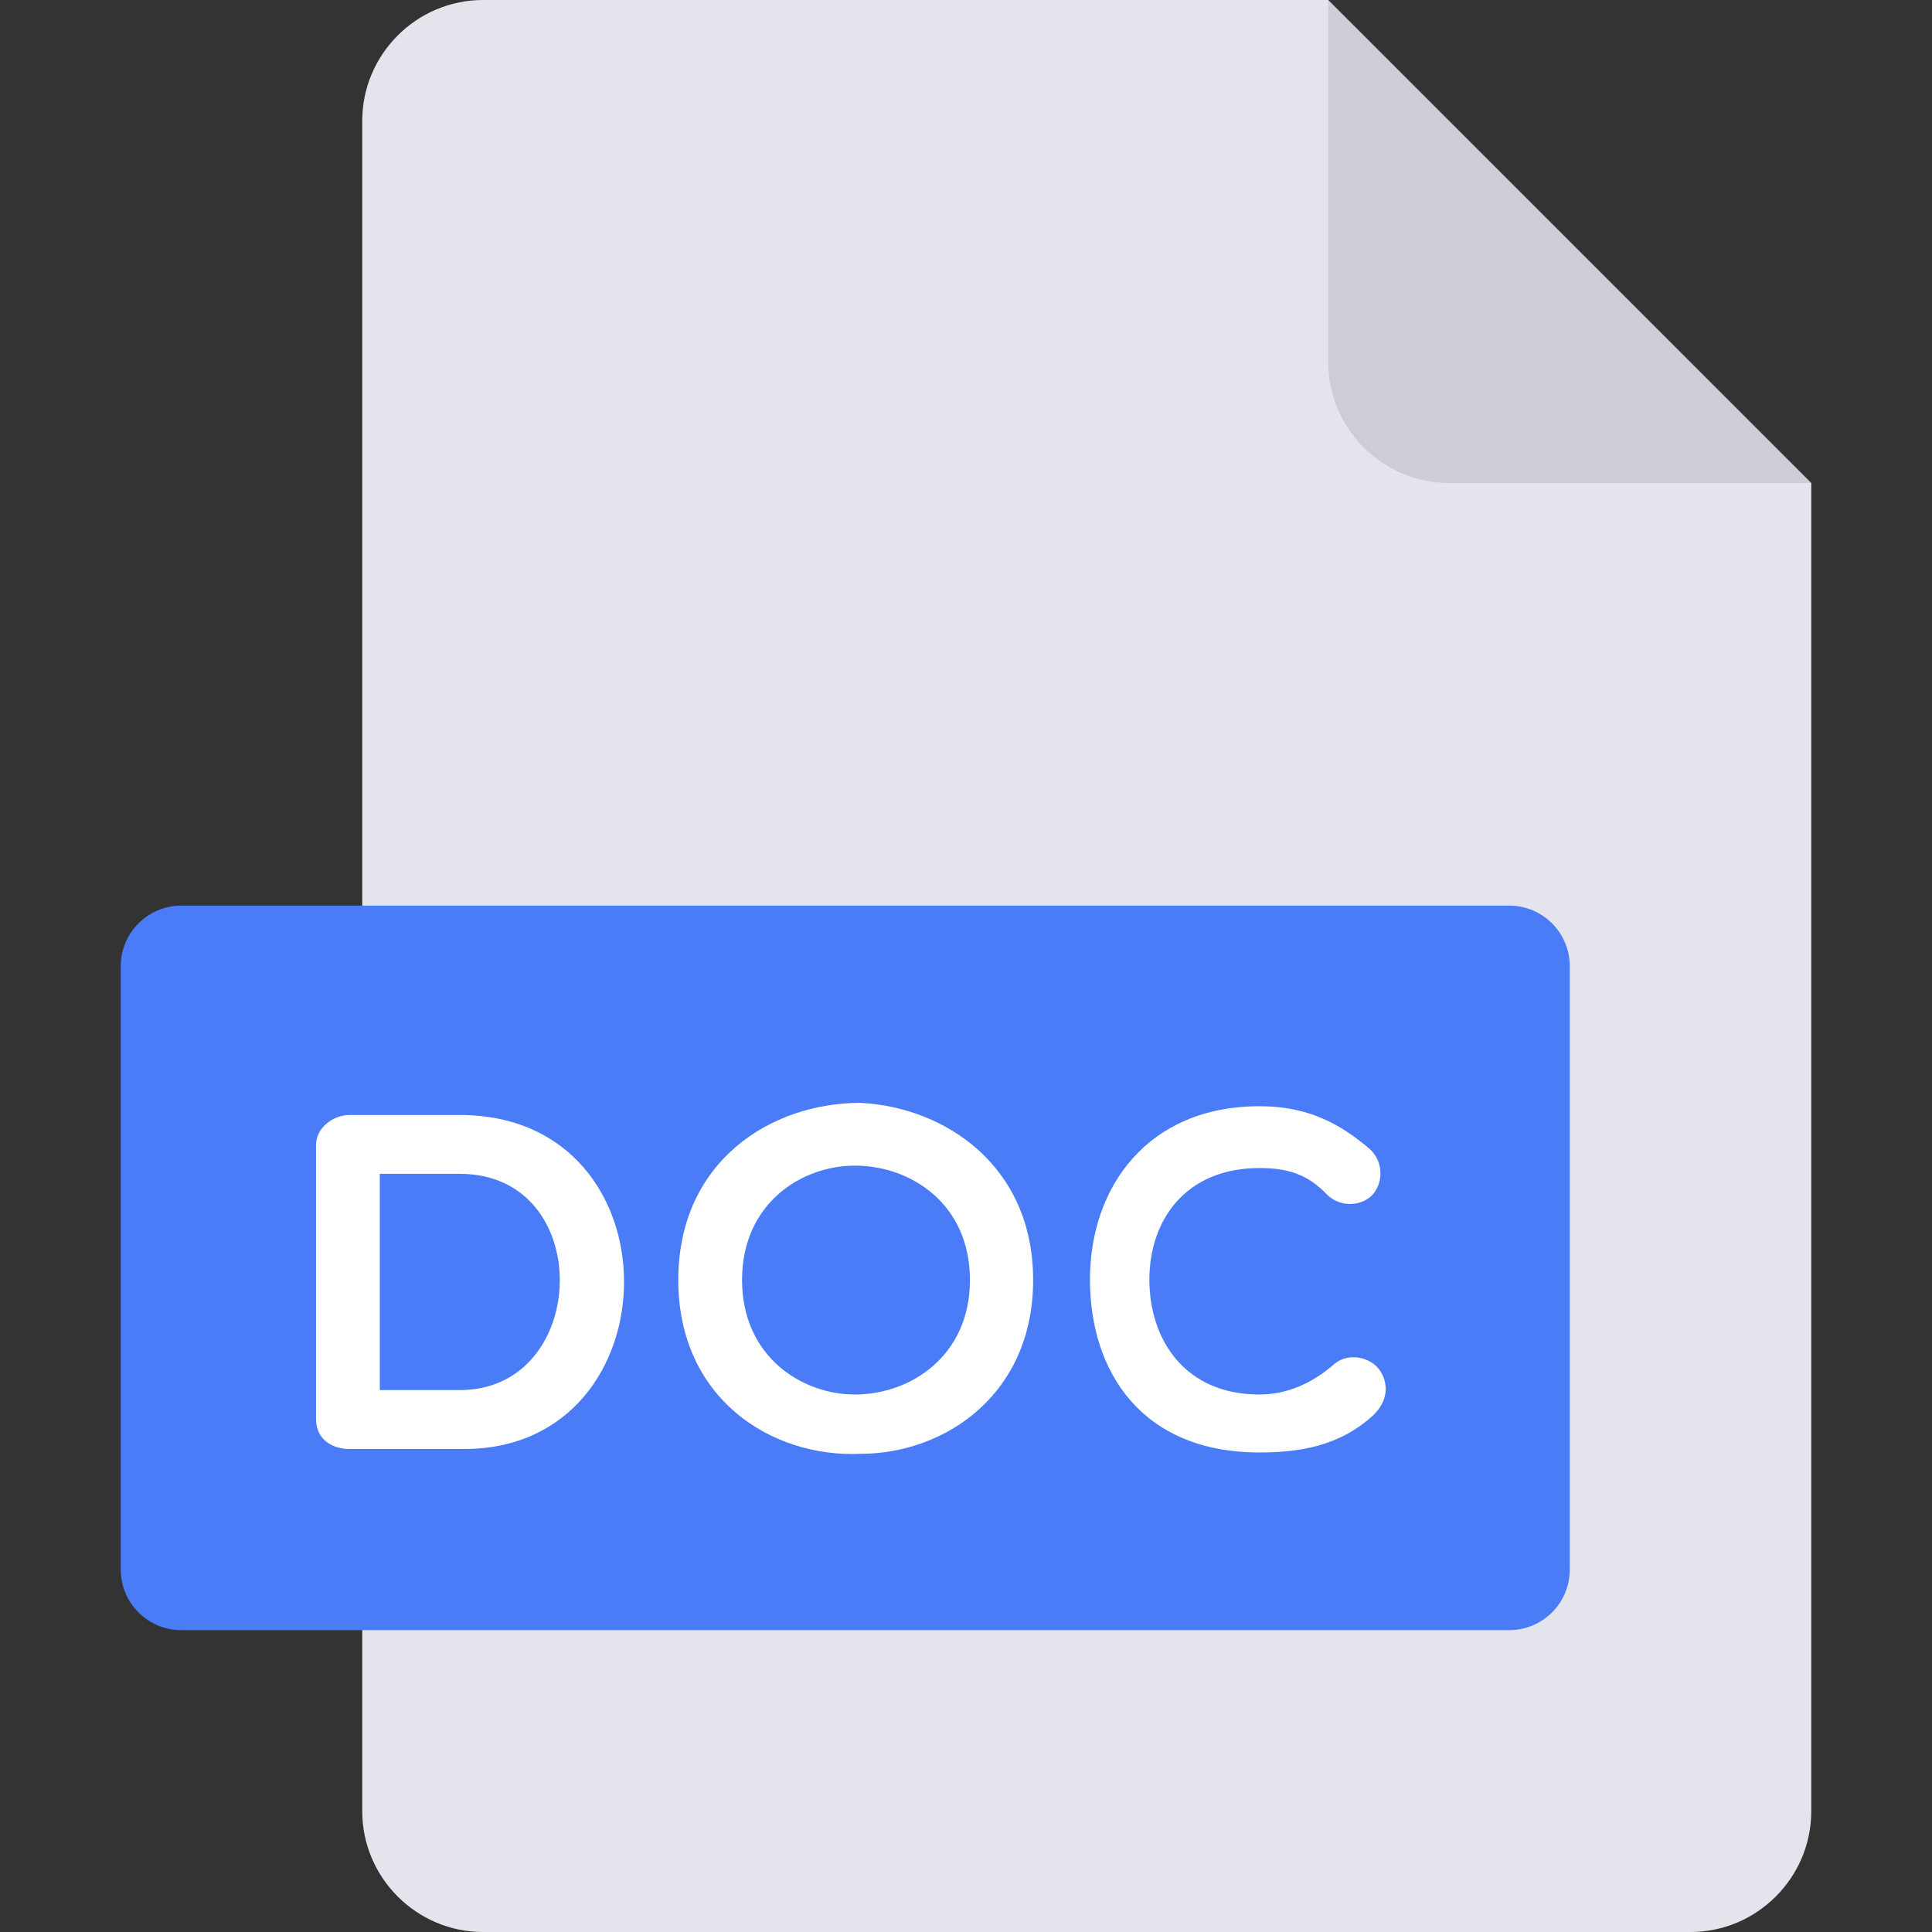 <svg width="24" height="24" viewBox="0 0 24 24" fill="none" xmlns="http://www.w3.org/2000/svg">
<rect x="0" y="0" width="24" height="24" fill="#333333" stroke="none"/>
<path d="M6 0C5.175 0 4.5 0.675 4.5 1.5V22.5C4.5 23.325 5.175 24 6 24H21C21.825 24 22.5 23.325 22.5 22.5V6L16.5 0H6Z" fill="#E4E4ED"/>
<path d="M18 6H22.5L16.5 0V4.5C16.5 5.325 17.175 6 18 6Z" fill="#262842" fill-opacity="0.12"/>
<path d="M19.5 19.5C19.5 19.913 19.163 20.25 18.75 20.25H2.25C1.837 20.25 1.5 19.913 1.5 19.5V12C1.5 11.588 1.837 11.25 2.25 11.25H18.75C19.163 11.25 19.5 11.588 19.5 12V19.5Z" fill="#497CF6"/>
<path d="M4.34 18C4.142 18 3.926 17.892 3.926 17.628V14.223C3.926 14.007 4.142 13.851 4.34 13.851H5.713C8.453 13.851 8.393 18 5.766 18H4.34ZM4.718 14.582V17.268H5.713C7.332 17.268 7.403 14.582 5.713 14.582H4.718Z" fill="white"/>
<path d="M10.688 18.06C9.578 18.108 8.426 17.37 8.426 15.901C8.426 14.425 9.578 13.7 10.688 13.7C11.737 13.753 12.834 14.479 12.834 15.901C12.834 17.323 11.737 18.06 10.688 18.06ZM10.621 14.48C9.95 14.48 9.218 14.954 9.218 15.901C9.218 16.843 9.95 17.323 10.621 17.323C11.312 17.323 12.049 16.843 12.049 15.901C12.049 14.953 11.312 14.48 10.621 14.48Z" fill="white"/>
<path d="M13.54 15.895C13.54 14.737 14.266 13.742 15.645 13.742C16.167 13.742 16.581 13.898 17.018 14.276C17.18 14.425 17.198 14.689 17.036 14.857C16.874 15.001 16.628 14.983 16.484 14.839C16.239 14.581 15.987 14.51 15.645 14.51C14.722 14.51 14.278 15.164 14.278 15.895C14.278 16.639 14.716 17.323 15.645 17.323C15.987 17.323 16.305 17.184 16.581 16.939C16.766 16.795 17.024 16.866 17.132 17.011C17.228 17.143 17.276 17.365 17.066 17.574C16.646 17.965 16.143 18.043 15.644 18.043C14.194 18.043 13.54 17.052 13.54 15.895Z" fill="white"/>
</svg>
